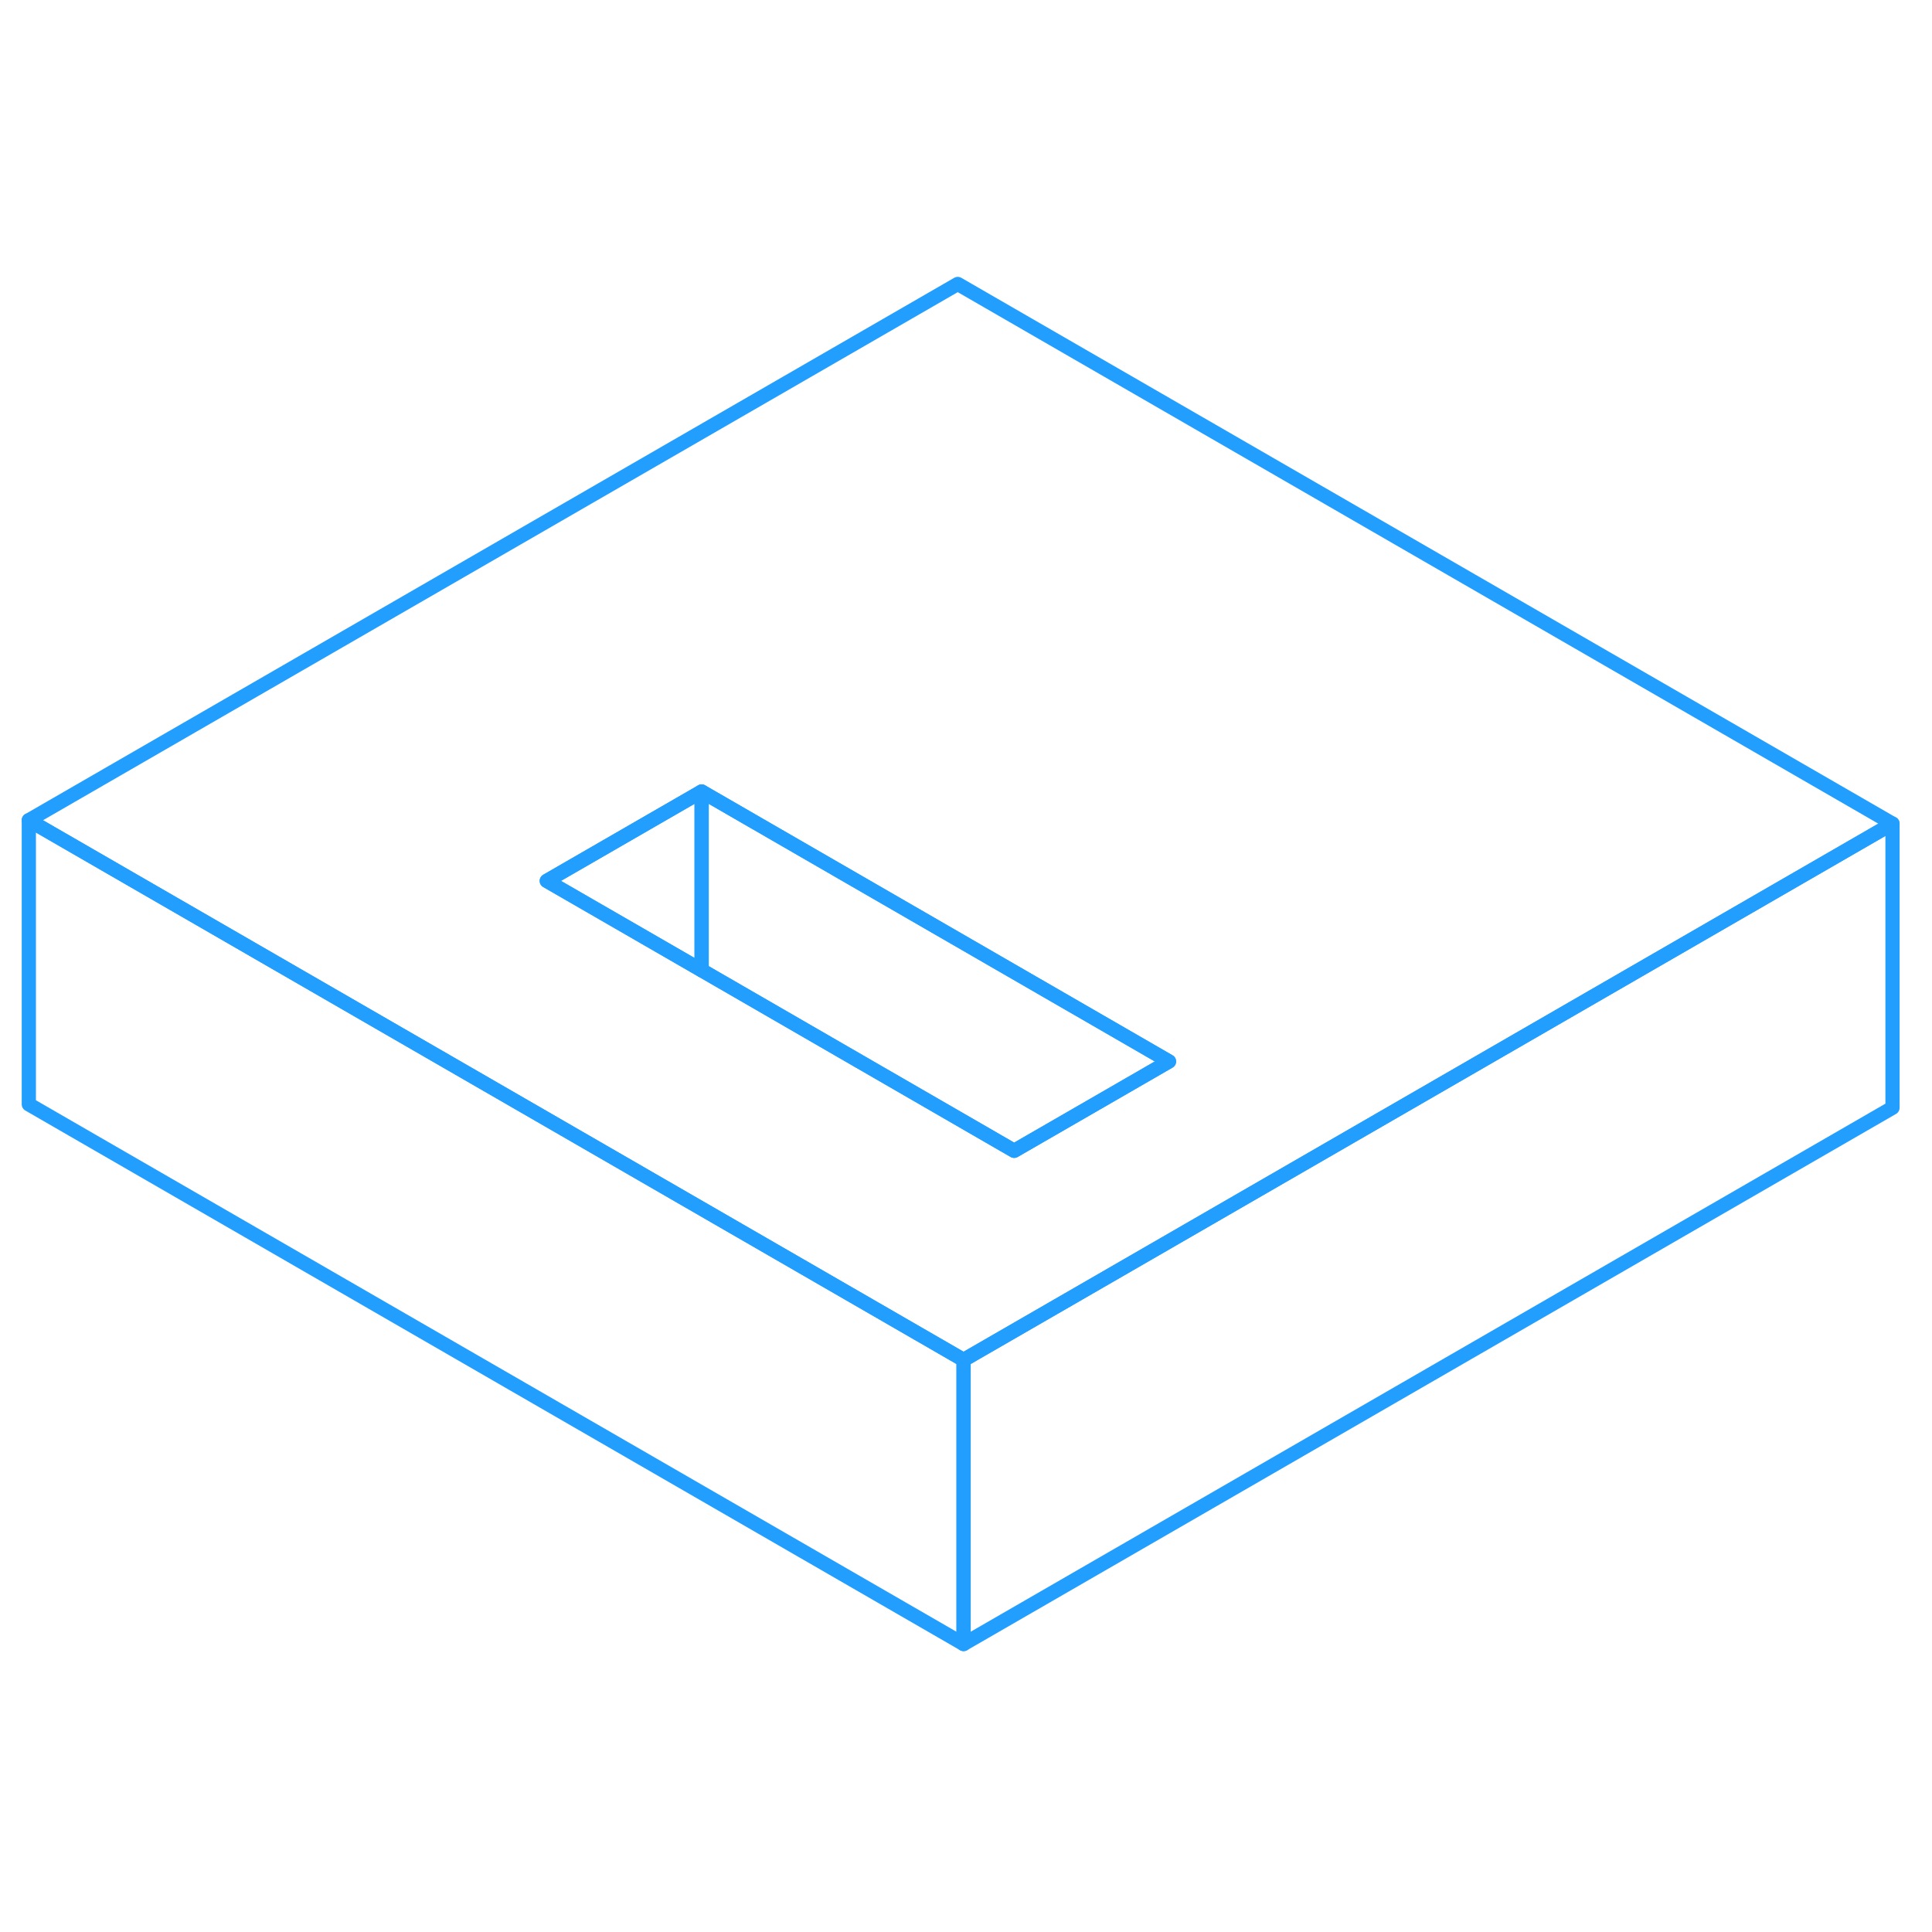 <svg width="48" height="48" viewBox="0 0 136 101" fill="none" xmlns="http://www.w3.org/2000/svg" stroke-width="1px" stroke-linecap="round" stroke-linejoin="round"><path d="M67.419 2.489L2.029 40.239L19.349 50.239L41.279 62.899L67.829 78.229L75.939 73.549L115.899 50.479L133.219 40.479L67.419 2.489ZM71.389 63.509L49.389 50.799L38.489 44.509L49.389 38.219L82.289 57.219L71.389 63.509Z" stroke="#229EFF" stroke-linejoin="round"/><path d="M82.291 57.219L71.391 63.509L49.391 50.799V38.219L82.291 57.219Z" stroke="#229EFF" stroke-linejoin="round"/><path d="M49.39 38.219V50.799L38.49 44.509L49.39 38.219Z" stroke="#229EFF" stroke-linejoin="round"/><path d="M133.22 40.479V60.479L67.83 98.229V78.229L75.94 73.549L115.9 50.479L133.22 40.479Z" stroke="#229EFF" stroke-linejoin="round"/><path d="M67.829 78.229V98.229L2.029 60.239V40.239L19.349 50.239L41.279 62.899L67.829 78.229Z" stroke="#229EFF" stroke-linejoin="round"/></svg>